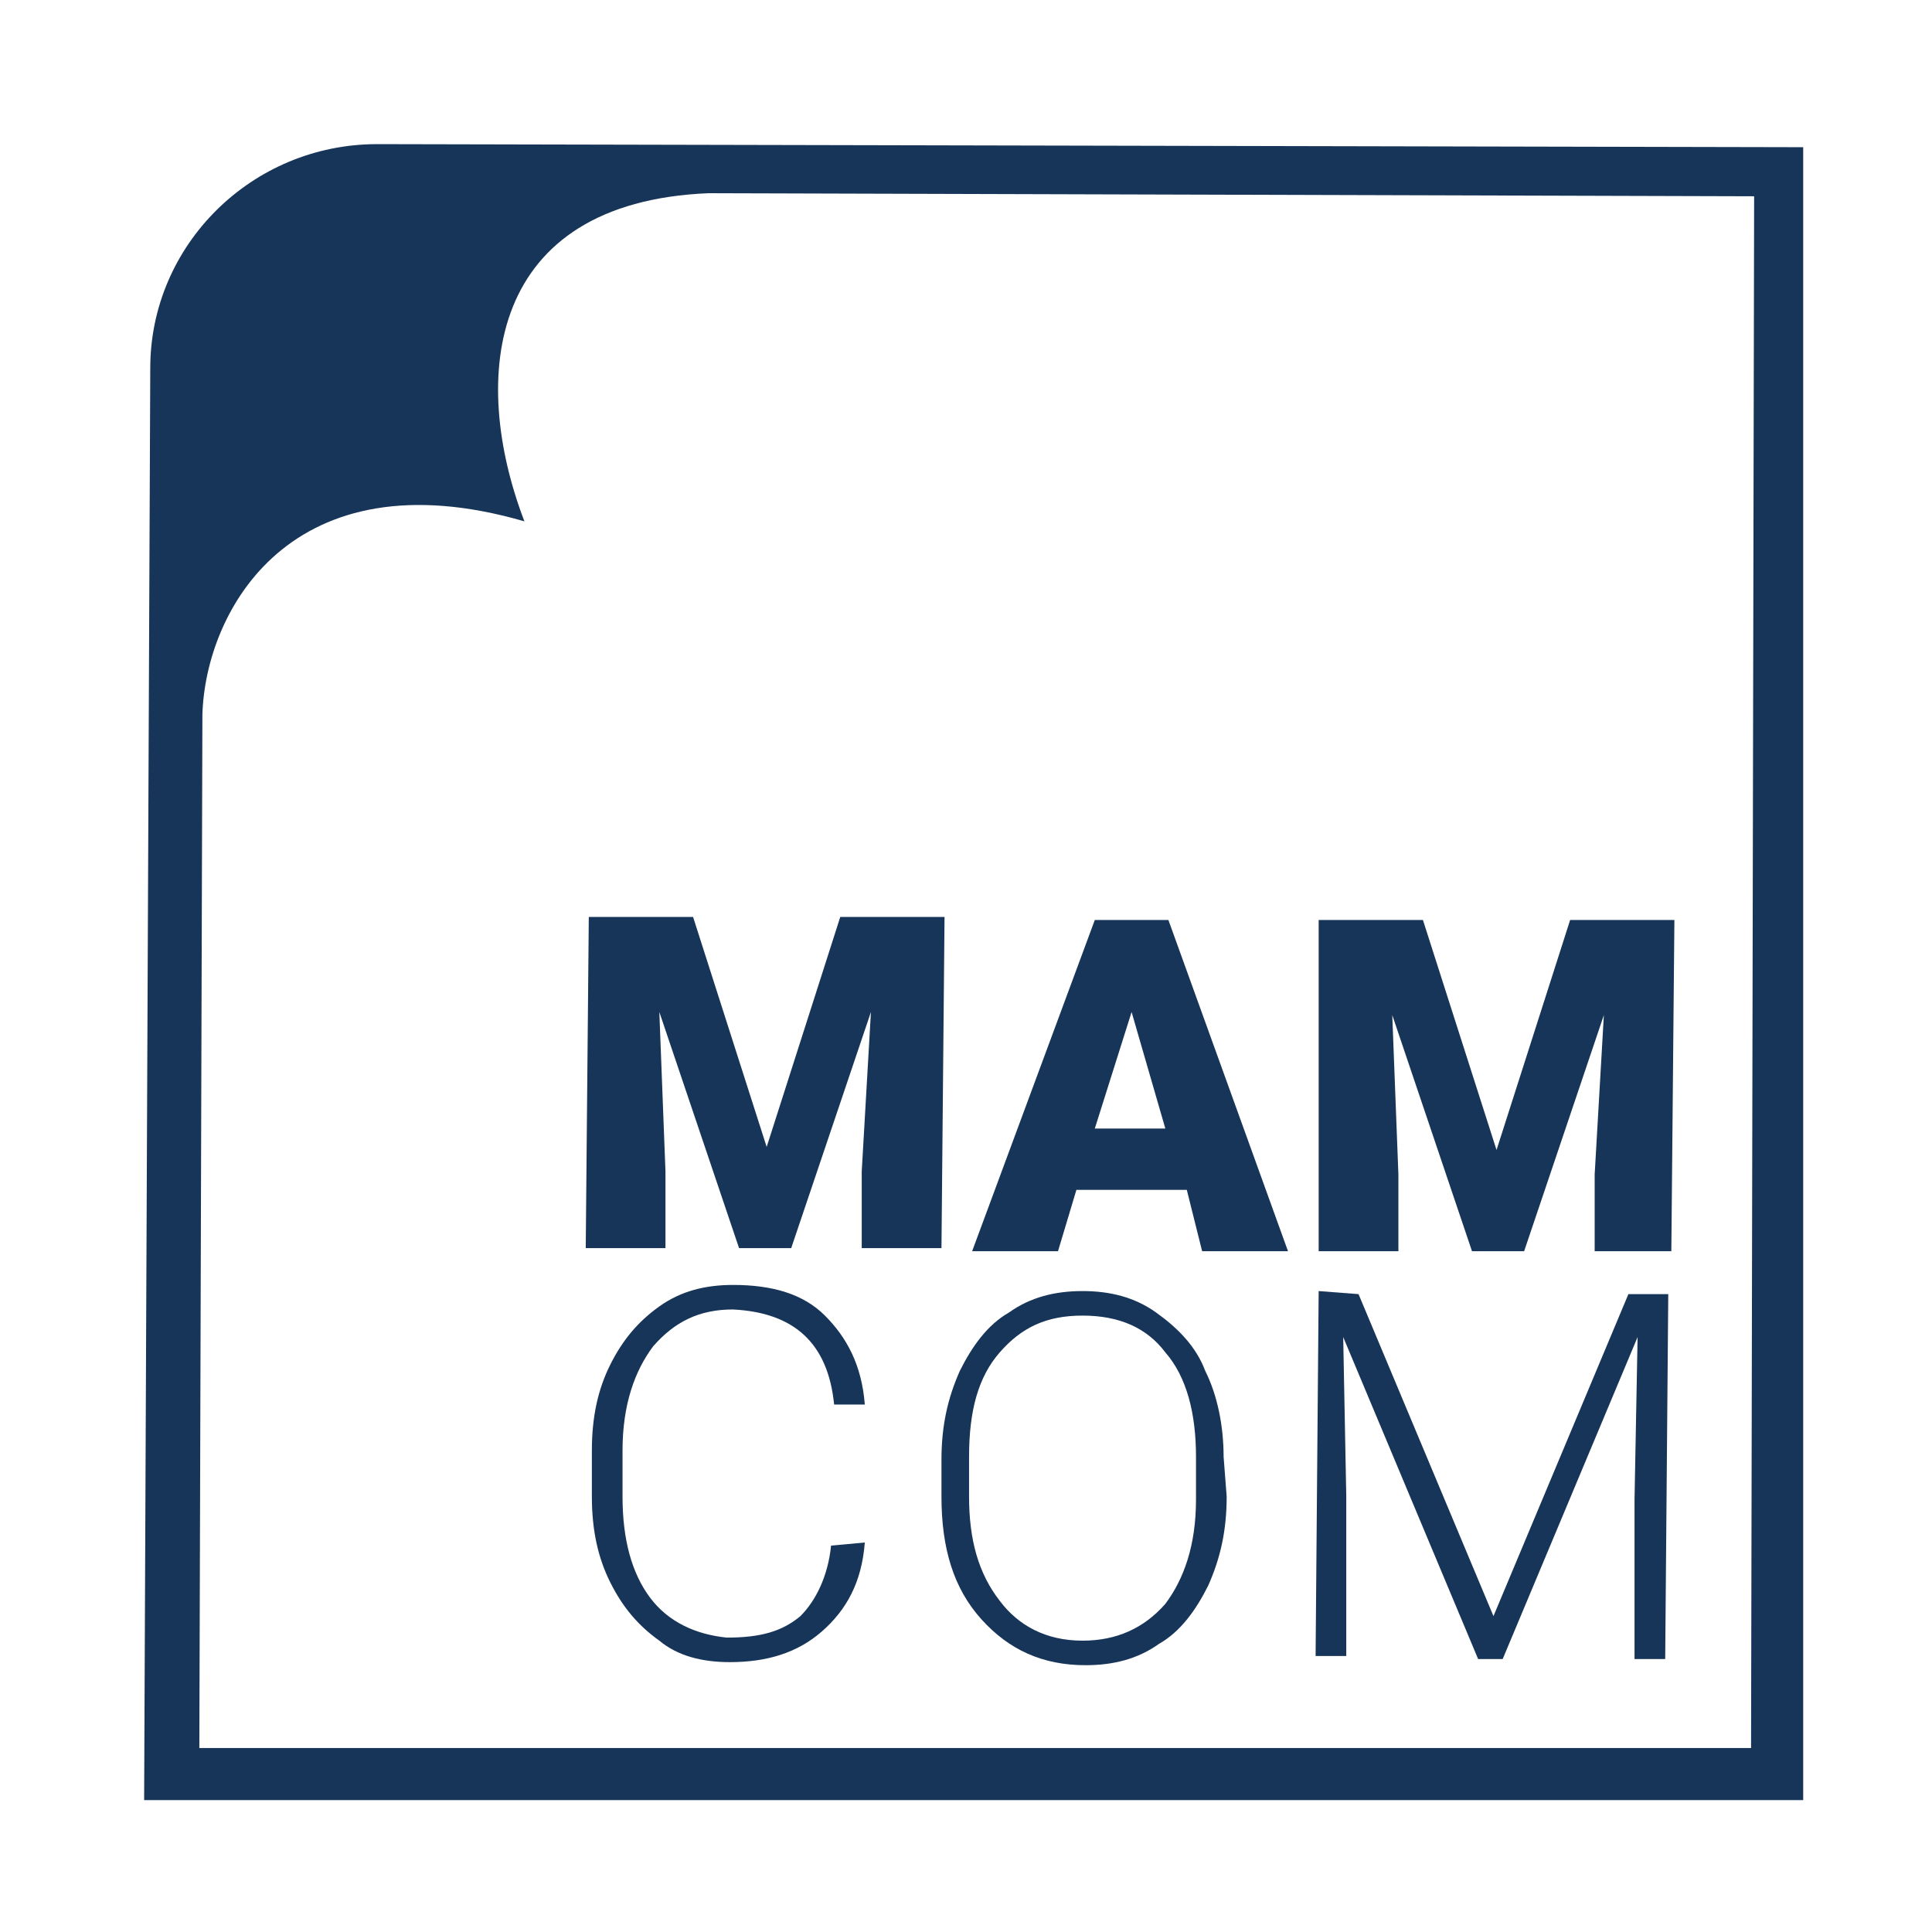<?xml version="1.0" encoding="utf-8"?>
<!-- Generator: Adobe Illustrator 23.0.4, SVG Export Plug-In . SVG Version: 6.00 Build 0)  -->
<svg version="1.1" id="Layer_1" xmlns="http://www.w3.org/2000/svg" xmlns:xlink="http://www.w3.org/1999/xlink" x="0px" y="0px"
	 viewBox="0 0 63 63" style="enable-background:new 0 0 63 63;" xml:space="preserve">
<style type="text/css">
	.st0{fill:#173459;}
</style>
<g>
	<g>
		<path class="st0" d="M12.3,4.7L12.3,4.7C8.2,4.7,4.9,8,4.9,12L4.7,58.7h54.1V4.8L12.3,4.7z M12.3,6.4C12.3,6.4,12.2,6.4,12.3,6.4
			L12.3,6.4L12.3,6.4z M57.1,57H6.5l0.1-33.7c0.1-3.4,2.9-8.5,10.5-6.3c-1.8-4.7-1.2-10.4,6-10.7l34.1,0.1L57.1,57L57.1,57z"/>
		<g>
			<path class="st0" d="M22.6,29.9l2.4,7.5l2.4-7.5h3.4l-0.1,10.8h-2.6v-2.5l0.3-5.2l-2.6,7.7h-1.7L21.5,33l0.2,5.2v2.5h-2.6
				l0.1-10.8C19.2,29.9,22.6,29.9,22.6,29.9z"/>
			<path class="st0" d="M38.7,38.8h-3.6l-0.6,2h-2.8l4-10.8h2.4L42,40.8h-2.8L38.7,38.8z M35.7,36.8H38L36.9,33L35.7,36.8z"/>
			<path class="st0" d="M46.4,30l2.4,7.5l2.4-7.5h3.4l-0.1,10.8H52v-2.5l0.3-5.2l-2.6,7.7H48l-2.6-7.7l0.2,5.2v2.5H43V30H46.4z"/>
			<path class="st0" d="M28.2,50.3c-0.1,1.3-0.6,2.2-1.4,2.9s-1.8,1-3,1c-0.9,0-1.7-0.2-2.3-0.7c-0.7-0.5-1.2-1.1-1.6-1.9
				s-0.6-1.7-0.6-2.8v-1.5c0-1.1,0.2-2,0.6-2.8s0.9-1.4,1.6-1.9s1.5-0.7,2.4-0.7c1.3,0,2.3,0.3,3,1s1.2,1.6,1.3,2.9h-1
				c-0.2-2-1.3-3-3.3-3.1c-1.1,0-1.9,0.4-2.6,1.2c-0.6,0.8-1,1.9-1,3.4v1.5c0,1.4,0.3,2.5,0.9,3.3s1.5,1.2,2.5,1.3
				c1.1,0,1.8-0.2,2.4-0.7c0.5-0.5,0.9-1.3,1-2.3L28.2,50.3L28.2,50.3z"/>
			<path class="st0" d="M40,48.8c0,1.1-0.2,2-0.6,2.9c-0.4,0.8-0.9,1.5-1.6,1.9c-0.7,0.5-1.5,0.7-2.4,0.7c-1.4,0-2.5-0.5-3.4-1.5
				c-0.9-1-1.3-2.3-1.3-4v-1.2c0-1.1,0.2-2,0.6-2.9c0.4-0.8,0.9-1.5,1.6-1.9c0.7-0.5,1.5-0.7,2.4-0.7s1.7,0.2,2.4,0.7
				s1.3,1.1,1.6,1.9c0.4,0.8,0.6,1.8,0.6,2.8L40,48.8z M39,47.5c0-1.4-0.3-2.6-1-3.4c-0.6-0.8-1.5-1.2-2.7-1.2s-2,0.4-2.7,1.2
				c-0.7,0.8-1,1.9-1,3.4v1.3c0,1.4,0.3,2.5,1,3.4c0.6,0.8,1.5,1.3,2.7,1.3c1.1,0,2-0.4,2.7-1.2c0.6-0.8,1-1.9,1-3.4V47.5z"/>
			<path class="st0" d="M44.3,42.2l4.4,10.5l4.4-10.5h1.3l-0.1,11.9h-1v-5.2l0.1-5.3L49,54.1h-0.8l-4.4-10.5l0.1,5.2V54h-1L43,42.1
				L44.3,42.2L44.3,42.2z"/>
		</g>
	</g>
</g>
</svg>
